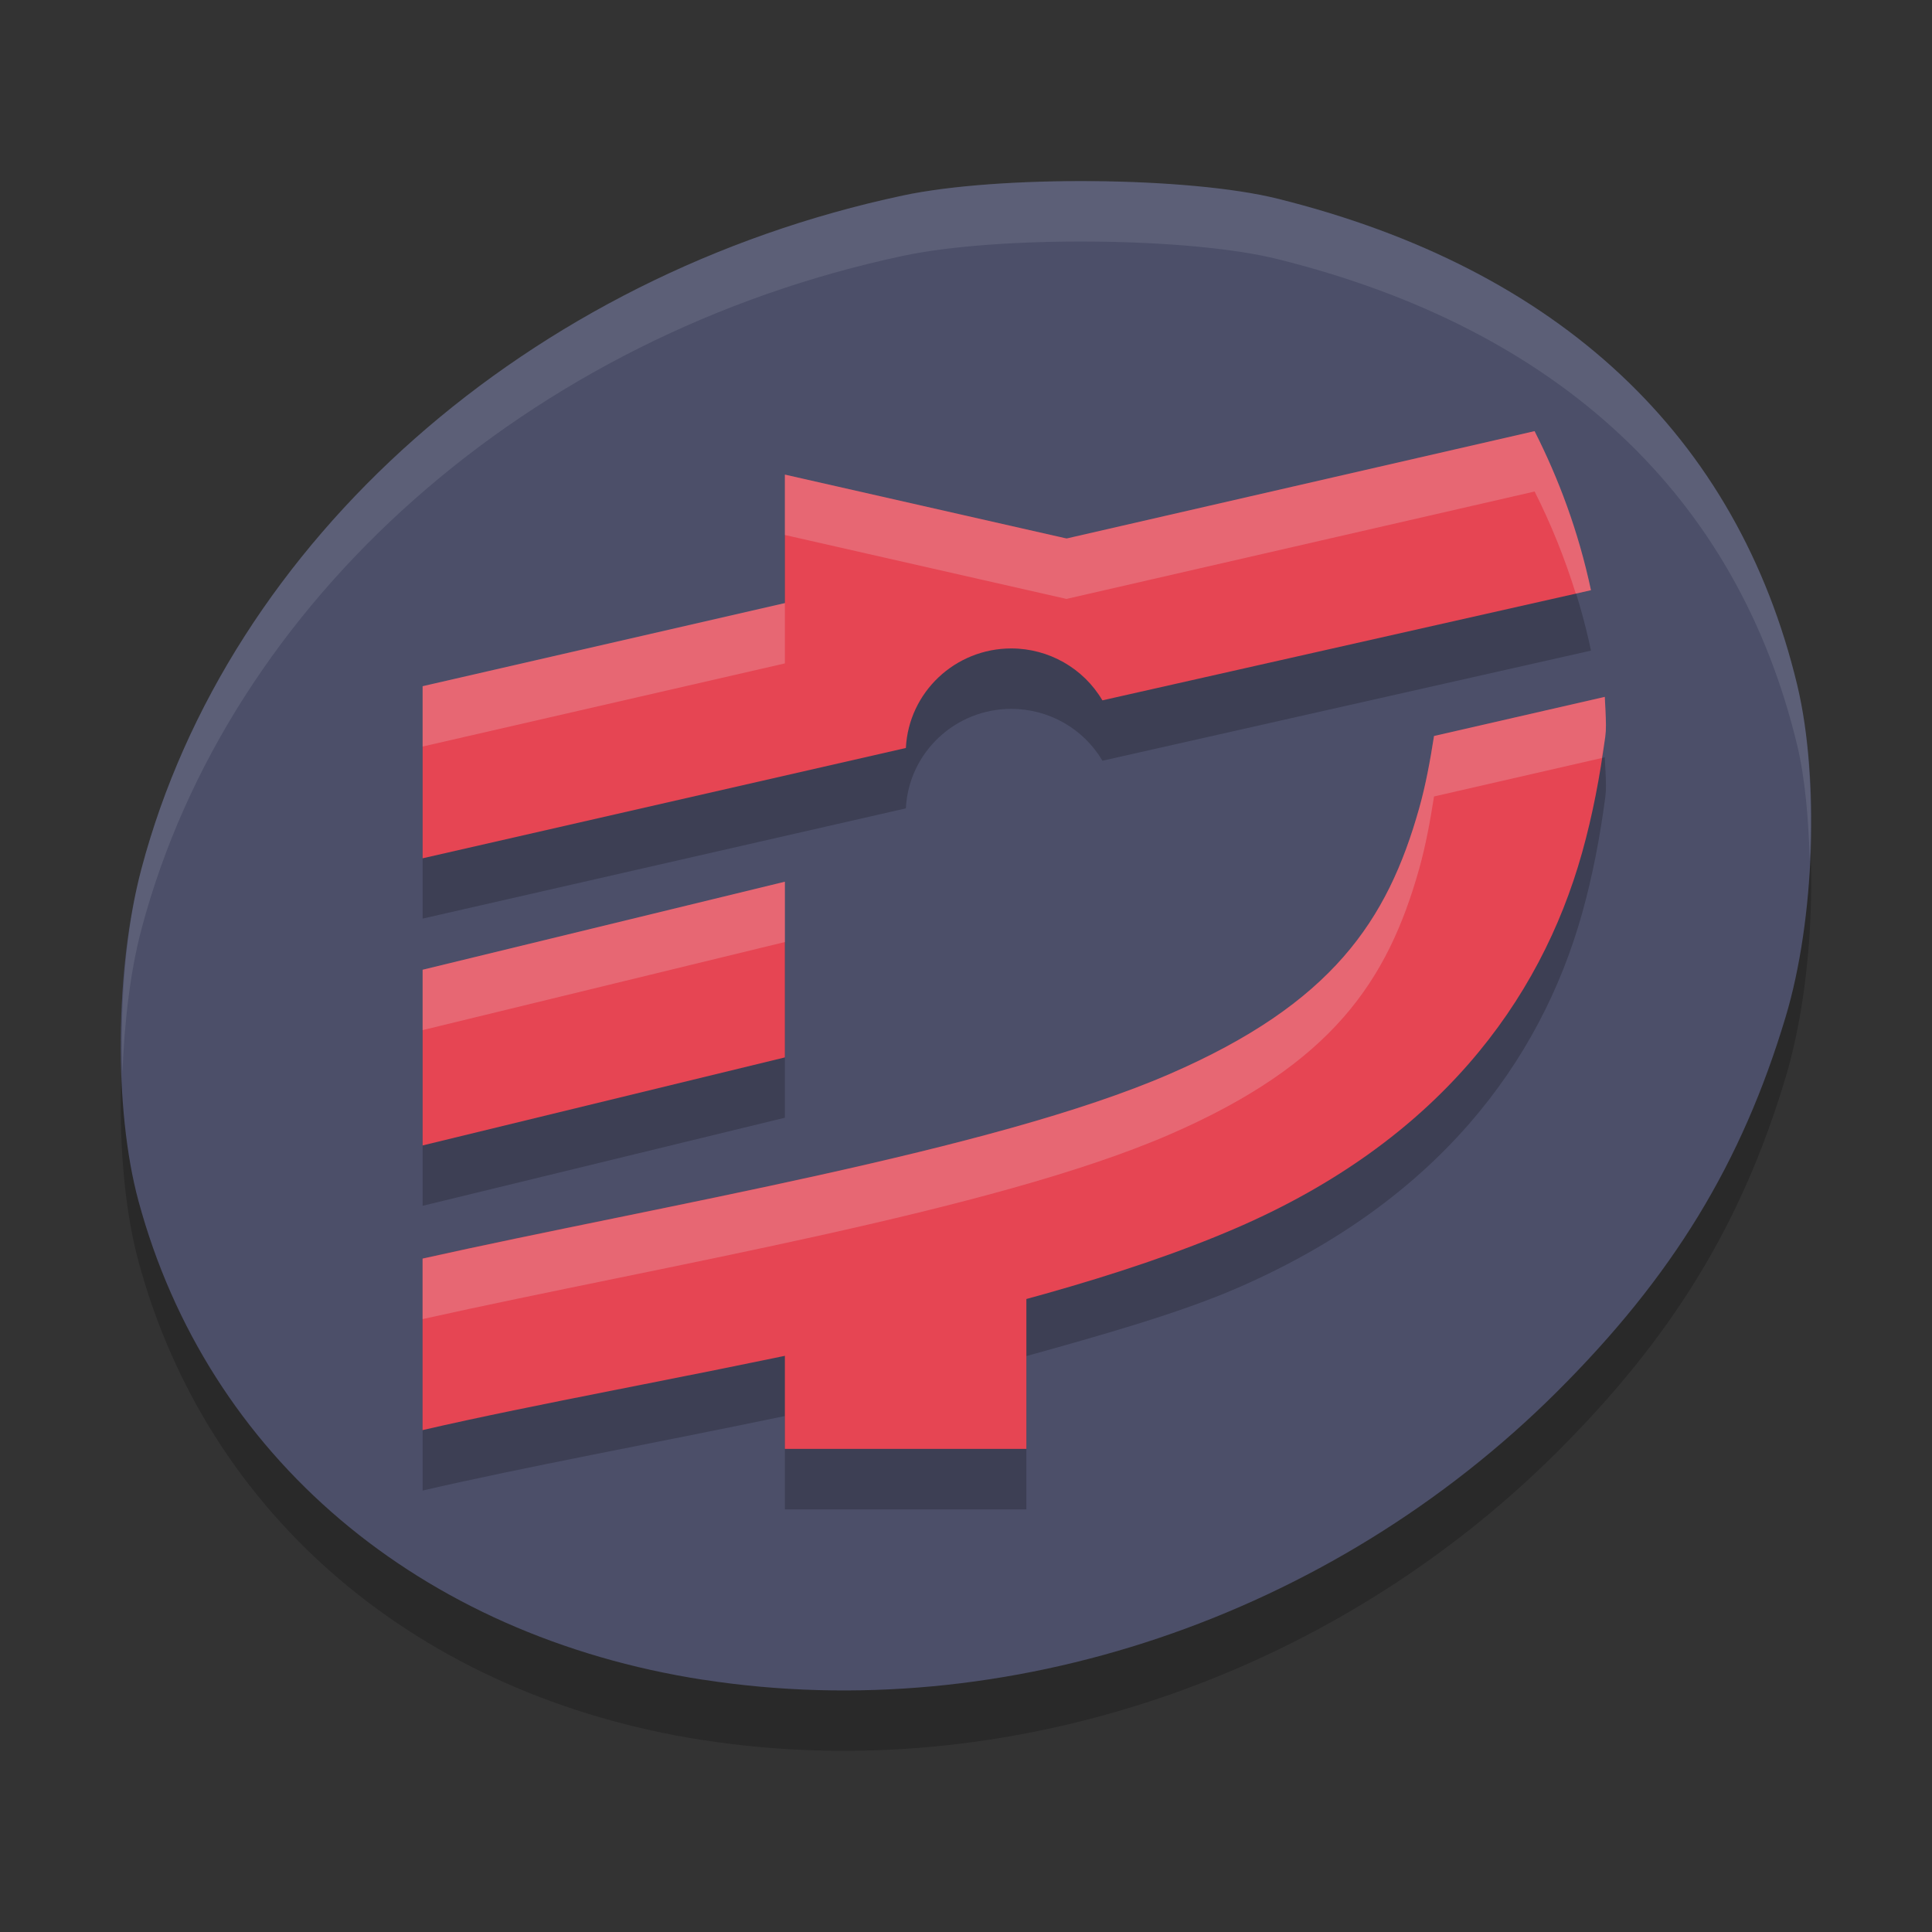 <svg xmlns="http://www.w3.org/2000/svg" width="32" height="32" version="1.1">
 <rect width="100%" height="100%" fill="#333333" stroke="none"/>
 <path style="opacity:0.2" d="M 11.645,28.822 C 6.942,28.092 3.436,25.118 2.293,20.89 1.884,19.378 1.905,17.036 2.343,15.387 3.787,9.95 8.757,5.557 14.955,4.238 c 1.591,-0.339 4.739,-0.312 6.204,0.052 4.661,1.158 7.617,3.925 8.609,8.058 0.371,1.546 0.29,3.886 -0.191,5.491 -0.726,2.426 -1.871,4.303 -3.792,6.216 -3.752,3.737 -9.116,5.545 -14.14,4.766 z"/>
 <path style="fill:#4c4f69" d="M 11.645,27.822 C 6.942,27.092 3.436,24.118 2.293,19.89 1.884,18.378 1.905,16.036 2.343,14.387 3.787,8.95 8.757,4.557 14.955,3.238 c 1.591,-0.339 4.739,-0.312 6.204,0.052 4.661,1.158 7.617,3.925 8.609,8.058 0.371,1.546 0.29,3.886 -0.191,5.491 -0.726,2.426 -1.871,4.303 -3.792,6.216 -3.752,3.737 -9.116,5.545 -14.14,4.766 z"/>
 <path style="opacity:0.2" d="M 25.418,8.141 17.664,9.92 13,8.861 v 2.127 l -6,1.377 v 2.85 l 8.004,-1.826 c 0.047,-0.923 0.814,-1.647 1.746,-1.648 0.621,4.95e-4 1.196,0.327 1.51,0.859 l 8.092,-1.824 C 26.142,9.789 25.813,8.922 25.418,8.141 Z m 1.162,4.402 -2.828,0.648 c -0.065,0.417 -0.14,0.819 -0.244,1.191 -0.525,1.871 -1.446,3.242 -4.141,4.41 C 16.441,20.062 10.982,20.96 7,21.848 V 24.688 c 1.69,-0.391 3.829,-0.782 6,-1.234 V 25 h 4 v -2.539 c 1.189,-0.331 2.511,-0.701 3.488,-1.125 3.304,-1.432 5.022,-3.73 5.717,-6.209 0.177,-0.632 0.297,-1.274 0.383,-1.918 0.009,-0.067 0.013,-0.134 0.012,-0.201 -0.002,-0.159 -0.012,-0.311 -0.02,-0.465 z M 13,15.604 7,17.062 v 2.91 l 6,-1.459 z"/>
 <path style="fill:#e64553" d="m 26.581,11.542 -2.829,0.648 c -0.065,0.417 -0.14,0.82 -0.245,1.192 -0.525,1.871 -1.446,3.241 -4.14,4.409 -2.926,1.269 -8.386,2.167 -12.368,3.054 v 2.842 c 3.77,-0.871 9.7,-1.709 13.489,-3.352 3.304,-1.432 5.021,-3.732 5.716,-6.211 0.177,-0.632 0.297,-1.272 0.383,-1.917 0.009,-0.067 0.013,-0.134 0.012,-0.201 -0.002,-0.159 -0.011,-0.312 -0.019,-0.467 z"/>
 <path style="fill:#e64553;stroke:#eff1f5;stroke-width:0;stroke-linecap:square" d="m 7,16.062 6,-1.458 v 2.91 l -6,1.458 z"/>
 <path style="fill:#e64553" d="M 25.417,7.141 7,11.366 v 2.85 l 8.004,-1.827 c 0.047,-0.923 0.814,-1.648 1.746,-1.649 0.621,4.95e-4 1.196,0.328 1.509,0.86 L 26.351,9.776 C 26.141,8.79 25.812,7.922 25.417,7.141 Z"/>
 <rect style="fill:#e64553" width="4" height="2.778" x="13" y="21.22"/>
 <path style="fill:#e64553" d="m 13,7.861 4.9,1.111 -0.7,0.972 -2.407,0.694 H 13 Z"/>
 <path style="fill:#eff1f5;opacity:0.1" d="M 18.104 3 C 16.935 2.99 15.751 3.069 14.955 3.238 C 8.757 4.557 3.787 8.95 2.344 14.387 C 2.08 15.378 1.986 16.61 2.027 17.771 C 2.061 16.93 2.156 16.093 2.344 15.387 C 3.787 9.95 8.757 5.557 14.955 4.238 C 16.547 3.9 19.693 3.927 21.158 4.291 C 25.819 5.449 28.776 8.214 29.768 12.348 C 29.9 12.902 29.955 13.569 29.975 14.256 C 30.025 13.215 29.965 12.17 29.768 11.348 C 28.776 7.214 25.819 4.449 21.158 3.291 C 20.426 3.109 19.272 3.01 18.104 3 z"/>
 <path style="opacity:0.2;fill:#eff1f5" d="M 25.418,7.141 17.664,8.92 13,7.861 v 1 l 4.664,1.059 7.754,-1.779 c 0.263,0.521 0.493,1.084 0.682,1.691 l 0.252,-0.057 C 26.142,8.789 25.813,7.922 25.418,7.141 Z M 13,9.988 7,11.365 v 1 l 6,-1.377 z m 13.58,1.555 -2.828,0.648 c -0.065,0.417 -0.14,0.819 -0.244,1.191 -0.525,1.871 -1.446,3.242 -4.141,4.41 C 16.441,19.062 10.982,19.96 7,20.848 v 1 c 3.982,-0.887 9.441,-1.786 12.367,-3.055 2.694,-1.168 3.616,-2.539 4.141,-4.41 0.104,-0.372 0.179,-0.775 0.244,-1.191 l 2.779,-0.637 c 0.018,-0.115 0.041,-0.23 0.057,-0.346 0.009,-0.067 0.013,-0.134 0.012,-0.201 -0.002,-0.159 -0.012,-0.311 -0.02,-0.465 z M 13,14.604 7,16.062 v 1 l 6,-1.459 z"/>
</svg>
